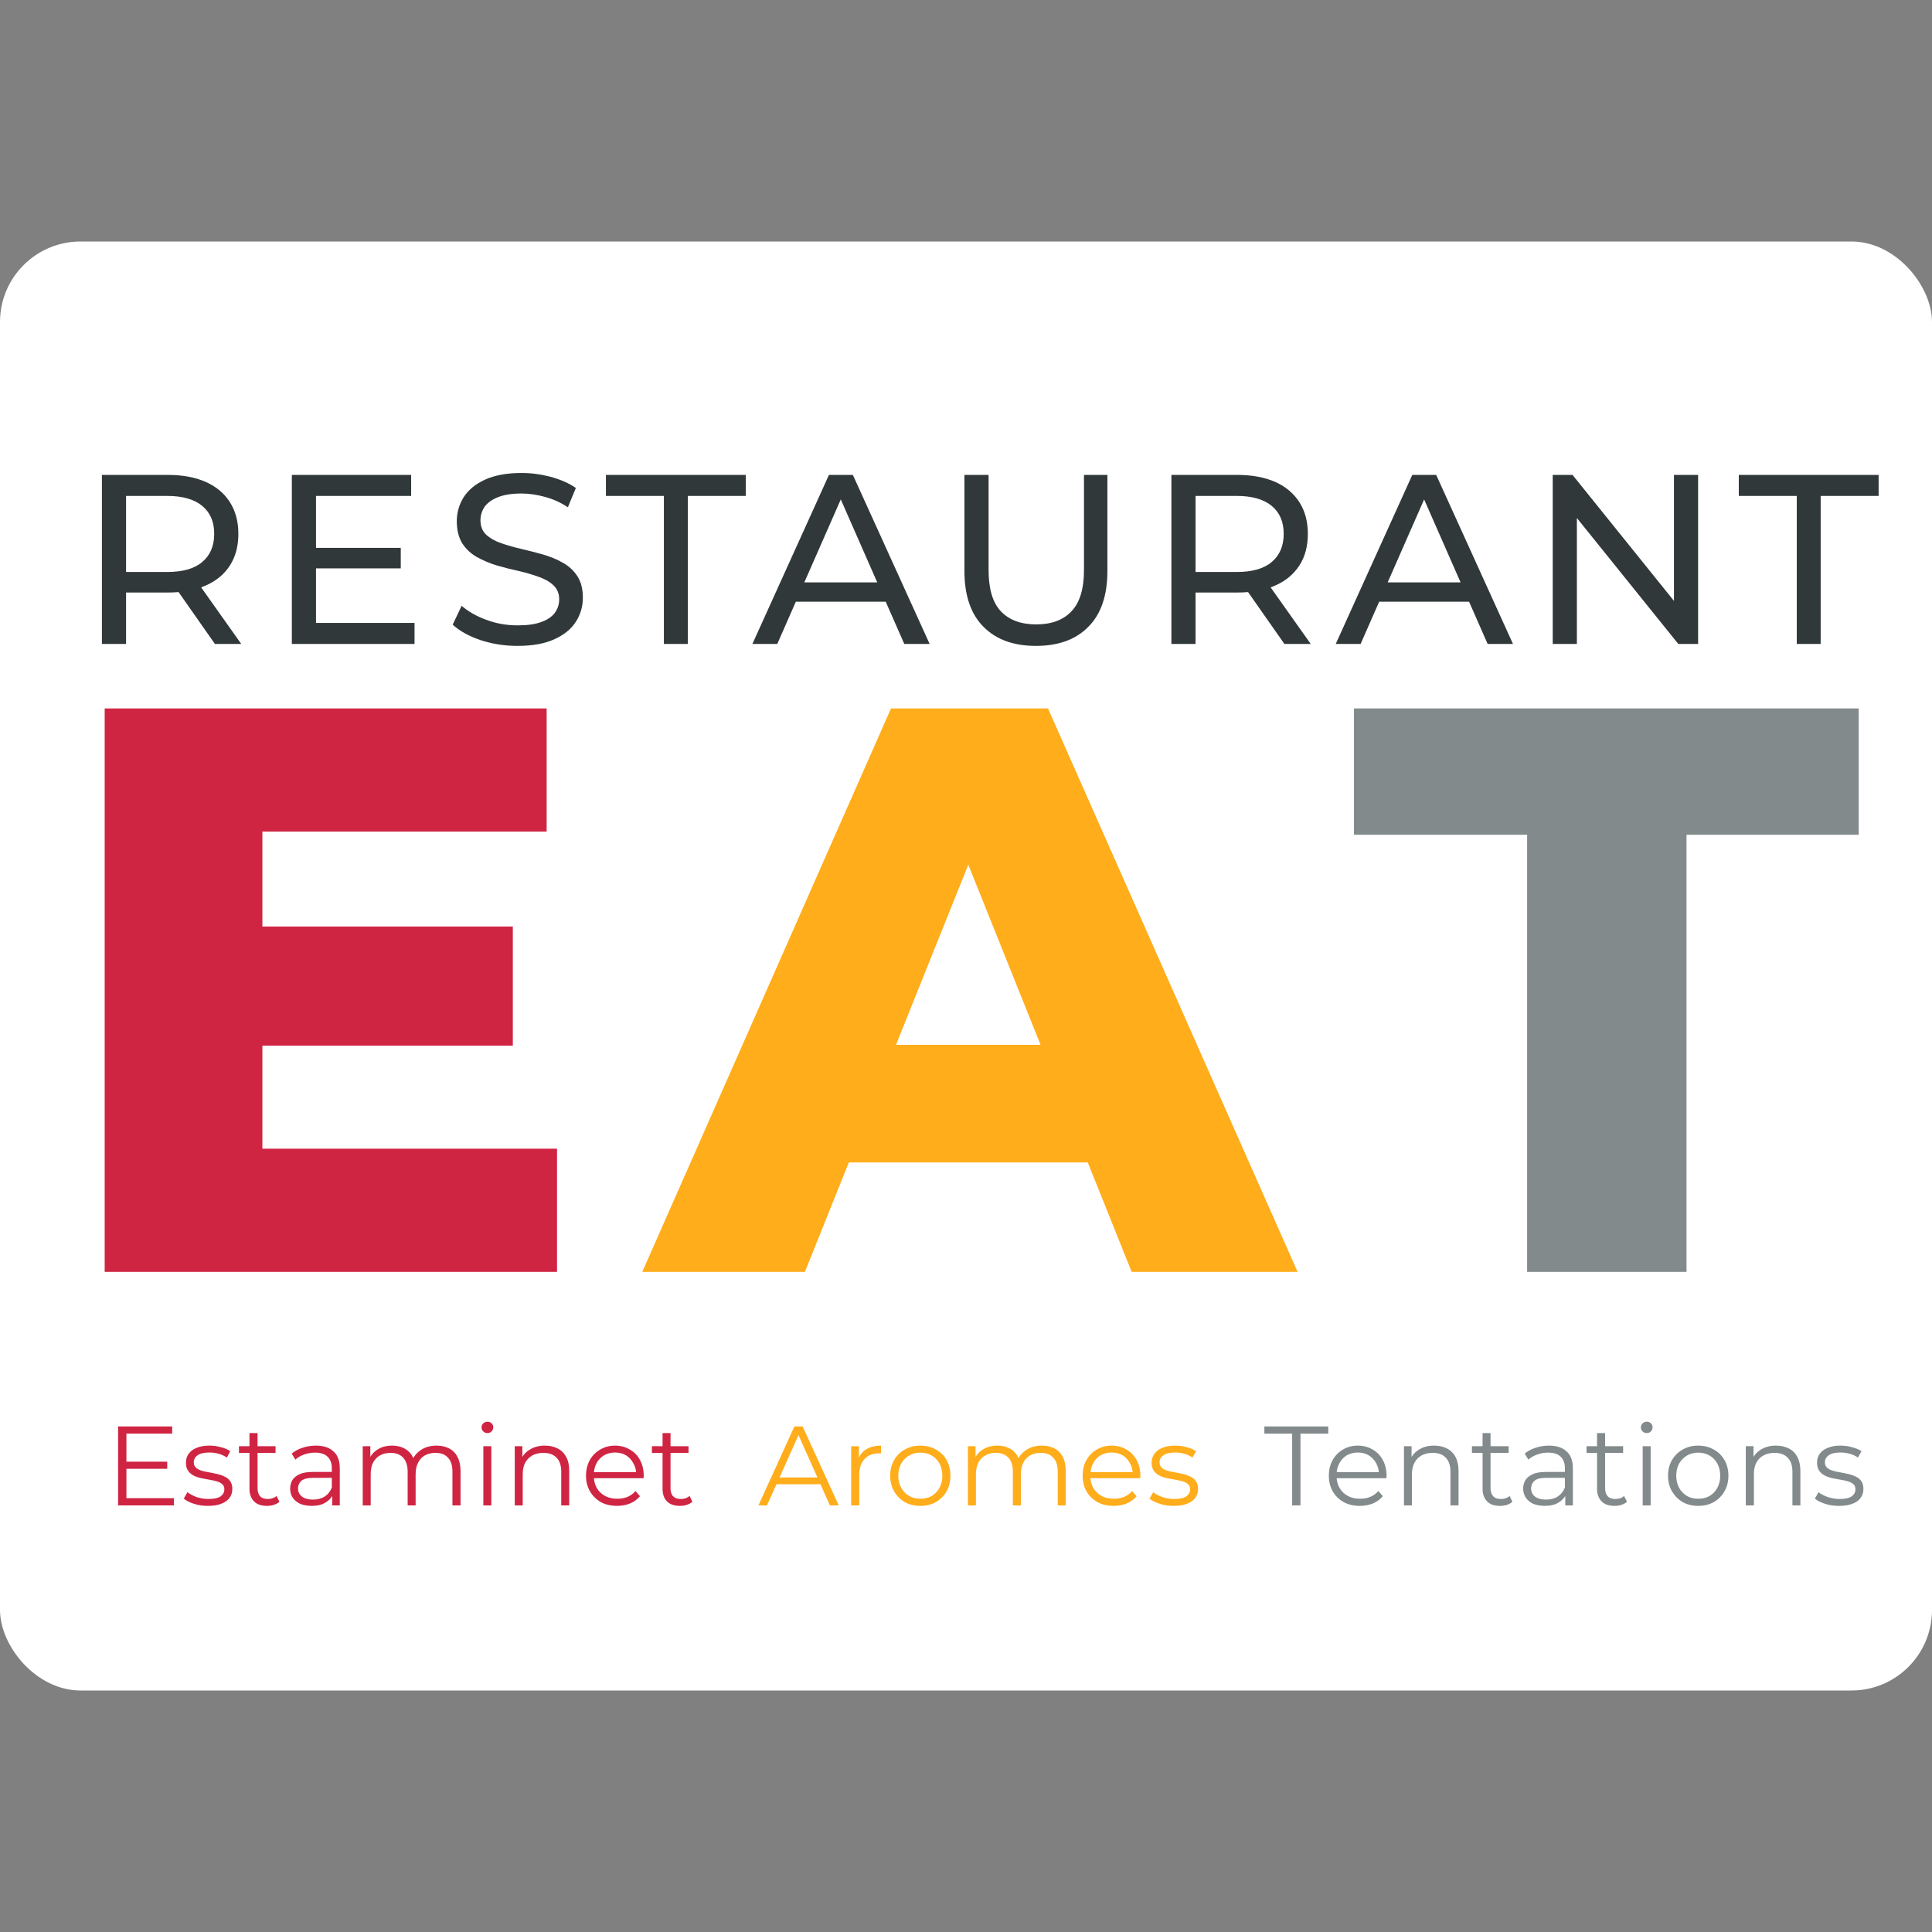 <svg width="16" height="16" viewBox="0 0 16 16" fill="none" xmlns="http://www.w3.org/2000/svg">
<rect x="0" y="0" width="16" height="16" fill="#808080" stroke="none"/>
<g clip-path="url(#clip0_10_953)">
<rect y="2" width="16" height="12" rx="0.667" fill="white"/>
<path d="M1.039 12.105H1.385V12.164H1.039V12.105ZM1.047 12.407H1.44V12.467H0.978V11.813H1.426V11.873H1.047V12.407ZM1.722 12.471C1.681 12.471 1.643 12.466 1.607 12.454C1.571 12.443 1.543 12.428 1.522 12.411L1.552 12.358C1.572 12.373 1.597 12.386 1.628 12.398C1.659 12.408 1.692 12.414 1.726 12.414C1.773 12.414 1.807 12.406 1.827 12.392C1.848 12.377 1.858 12.357 1.858 12.333C1.858 12.315 1.852 12.301 1.84 12.291C1.829 12.281 1.814 12.273 1.795 12.268C1.777 12.262 1.756 12.258 1.733 12.254C1.71 12.25 1.687 12.246 1.664 12.241C1.641 12.236 1.621 12.229 1.602 12.219C1.584 12.209 1.568 12.196 1.557 12.179C1.545 12.162 1.54 12.14 1.54 12.112C1.54 12.085 1.547 12.061 1.562 12.04C1.577 12.019 1.599 12.002 1.627 11.991C1.657 11.978 1.692 11.972 1.734 11.972C1.766 11.972 1.797 11.976 1.829 11.985C1.861 11.993 1.887 12.004 1.907 12.018L1.879 12.071C1.857 12.056 1.833 12.045 1.809 12.039C1.784 12.032 1.759 12.029 1.734 12.029C1.69 12.029 1.657 12.037 1.636 12.052C1.615 12.067 1.605 12.086 1.605 12.11C1.605 12.129 1.611 12.143 1.622 12.154C1.634 12.165 1.649 12.173 1.668 12.179C1.687 12.185 1.708 12.19 1.73 12.193C1.753 12.197 1.776 12.202 1.798 12.207C1.821 12.212 1.842 12.219 1.861 12.229C1.88 12.237 1.895 12.25 1.907 12.267C1.918 12.283 1.924 12.305 1.924 12.331C1.924 12.36 1.916 12.385 1.9 12.406C1.884 12.427 1.861 12.443 1.831 12.454C1.801 12.466 1.765 12.471 1.722 12.471ZM2.21 12.471C2.164 12.471 2.129 12.459 2.104 12.434C2.079 12.409 2.066 12.374 2.066 12.329V11.868H2.133V12.325C2.133 12.353 2.14 12.376 2.154 12.391C2.169 12.407 2.19 12.414 2.218 12.414C2.247 12.414 2.271 12.406 2.29 12.389L2.314 12.437C2.301 12.449 2.285 12.457 2.266 12.463C2.248 12.469 2.229 12.471 2.21 12.471ZM1.979 12.032V11.977H2.282V12.032H1.979ZM2.751 12.467V12.358L2.748 12.341V12.16C2.748 12.118 2.736 12.086 2.712 12.063C2.689 12.041 2.655 12.03 2.609 12.03C2.577 12.03 2.547 12.035 2.518 12.046C2.49 12.056 2.465 12.07 2.446 12.088L2.416 12.038C2.441 12.017 2.47 12.001 2.505 11.99C2.54 11.978 2.577 11.972 2.615 11.972C2.679 11.972 2.728 11.988 2.762 12.02C2.797 12.051 2.814 12.098 2.814 12.162V12.467H2.751ZM2.582 12.471C2.545 12.471 2.513 12.465 2.486 12.454C2.459 12.441 2.438 12.424 2.424 12.403C2.41 12.381 2.403 12.357 2.403 12.329C2.403 12.303 2.409 12.28 2.42 12.259C2.433 12.238 2.453 12.222 2.48 12.209C2.508 12.196 2.545 12.19 2.592 12.19H2.761V12.239H2.594C2.547 12.239 2.514 12.247 2.495 12.264C2.477 12.281 2.468 12.302 2.468 12.327C2.468 12.355 2.479 12.377 2.501 12.394C2.522 12.411 2.553 12.419 2.592 12.419C2.629 12.419 2.661 12.411 2.688 12.394C2.716 12.376 2.735 12.352 2.748 12.319L2.763 12.365C2.75 12.397 2.729 12.423 2.698 12.442C2.667 12.462 2.628 12.471 2.582 12.471ZM3.616 11.972C3.656 11.972 3.69 11.98 3.719 11.995C3.749 12.01 3.772 12.033 3.788 12.064C3.805 12.095 3.814 12.135 3.814 12.182V12.467H3.747V12.188C3.747 12.137 3.735 12.098 3.71 12.072C3.686 12.045 3.651 12.032 3.606 12.032C3.573 12.032 3.544 12.039 3.519 12.053C3.494 12.067 3.475 12.087 3.462 12.114C3.449 12.14 3.442 12.172 3.442 12.209V12.467H3.376V12.188C3.376 12.137 3.363 12.098 3.339 12.072C3.314 12.045 3.279 12.032 3.234 12.032C3.201 12.032 3.172 12.039 3.147 12.053C3.122 12.067 3.103 12.087 3.089 12.114C3.076 12.14 3.07 12.172 3.07 12.209V12.467H3.004V11.977H3.067V12.109L3.057 12.086C3.072 12.05 3.096 12.023 3.129 12.003C3.162 11.982 3.202 11.972 3.247 11.972C3.295 11.972 3.336 11.984 3.369 12.008C3.403 12.032 3.425 12.068 3.435 12.116L3.409 12.105C3.423 12.066 3.448 12.034 3.484 12.009C3.521 11.984 3.565 11.972 3.616 11.972ZM4.003 12.467V11.977H4.069V12.467H4.003ZM4.036 11.868C4.023 11.868 4.011 11.864 4.002 11.854C3.992 11.845 3.988 11.834 3.988 11.821C3.988 11.808 3.992 11.797 4.002 11.788C4.011 11.779 4.023 11.774 4.036 11.774C4.05 11.774 4.061 11.778 4.071 11.787C4.08 11.796 4.085 11.807 4.085 11.82C4.085 11.834 4.08 11.845 4.071 11.854C4.062 11.864 4.051 11.868 4.036 11.868ZM4.513 11.972C4.553 11.972 4.587 11.98 4.617 11.995C4.648 12.01 4.671 12.033 4.688 12.064C4.706 12.095 4.714 12.135 4.714 12.182V12.467H4.648V12.188C4.648 12.137 4.635 12.098 4.609 12.072C4.583 12.045 4.547 12.032 4.501 12.032C4.466 12.032 4.435 12.039 4.409 12.053C4.384 12.067 4.364 12.087 4.349 12.114C4.336 12.14 4.329 12.172 4.329 12.209V12.467H4.263V11.977H4.326V12.111L4.316 12.086C4.331 12.05 4.356 12.023 4.391 12.003C4.425 11.982 4.466 11.972 4.513 11.972ZM5.111 12.471C5.06 12.471 5.015 12.461 4.976 12.44C4.938 12.418 4.908 12.388 4.886 12.351C4.864 12.313 4.853 12.27 4.853 12.221C4.853 12.173 4.864 12.13 4.884 12.092C4.905 12.055 4.934 12.026 4.97 12.005C5.007 11.983 5.048 11.972 5.093 11.972C5.139 11.972 5.18 11.983 5.215 12.004C5.252 12.024 5.28 12.053 5.3 12.091C5.321 12.129 5.331 12.172 5.331 12.221C5.331 12.224 5.331 12.228 5.33 12.232C5.33 12.235 5.33 12.238 5.33 12.242H4.904V12.192H5.295L5.269 12.212C5.269 12.176 5.261 12.145 5.245 12.118C5.23 12.09 5.21 12.068 5.184 12.052C5.158 12.037 5.127 12.029 5.093 12.029C5.06 12.029 5.029 12.037 5.003 12.052C4.976 12.068 4.955 12.09 4.94 12.118C4.925 12.146 4.918 12.178 4.918 12.214V12.224C4.918 12.261 4.926 12.294 4.942 12.323C4.959 12.351 4.982 12.373 5.011 12.389C5.041 12.405 5.075 12.412 5.113 12.412C5.143 12.412 5.17 12.407 5.196 12.397C5.222 12.386 5.244 12.37 5.263 12.348L5.3 12.391C5.279 12.417 5.251 12.437 5.218 12.451C5.186 12.464 5.15 12.471 5.111 12.471ZM5.63 12.471C5.584 12.471 5.549 12.459 5.524 12.434C5.499 12.409 5.487 12.374 5.487 12.329V11.868H5.553V12.325C5.553 12.353 5.56 12.376 5.574 12.391C5.589 12.407 5.61 12.414 5.638 12.414C5.667 12.414 5.691 12.406 5.711 12.389L5.734 12.437C5.721 12.449 5.705 12.457 5.686 12.463C5.668 12.469 5.65 12.471 5.63 12.471ZM5.399 12.032V11.977H5.702V12.032H5.399Z" fill="#D02443"/>
<path d="M6.281 12.467L6.579 11.813H6.647L6.946 12.467H6.873L6.599 11.854H6.627L6.352 12.467H6.281ZM6.398 12.292L6.419 12.236H6.799L6.819 12.292H6.398ZM7.049 12.467V11.977H7.113V12.11L7.106 12.087C7.12 12.05 7.143 12.021 7.175 12.002C7.208 11.982 7.248 11.972 7.296 11.972V12.036C7.293 12.036 7.291 12.036 7.288 12.036C7.286 12.036 7.283 12.036 7.281 12.036C7.229 12.036 7.189 12.051 7.16 12.083C7.13 12.114 7.116 12.159 7.116 12.216V12.467H7.049ZM7.621 12.471C7.574 12.471 7.531 12.461 7.493 12.44C7.456 12.418 7.426 12.388 7.405 12.351C7.383 12.313 7.372 12.27 7.372 12.221C7.372 12.172 7.383 12.129 7.405 12.091C7.426 12.054 7.456 12.025 7.493 12.004C7.531 11.983 7.573 11.972 7.621 11.972C7.67 11.972 7.713 11.983 7.75 12.004C7.788 12.025 7.818 12.054 7.839 12.091C7.86 12.129 7.871 12.172 7.871 12.221C7.871 12.27 7.86 12.313 7.839 12.351C7.818 12.388 7.788 12.418 7.75 12.44C7.712 12.461 7.669 12.471 7.621 12.471ZM7.621 12.412C7.657 12.412 7.688 12.405 7.716 12.389C7.743 12.373 7.764 12.351 7.78 12.322C7.796 12.293 7.804 12.259 7.804 12.221C7.804 12.183 7.796 12.149 7.78 12.12C7.764 12.092 7.743 12.07 7.716 12.054C7.688 12.038 7.657 12.03 7.622 12.03C7.587 12.03 7.556 12.038 7.529 12.054C7.501 12.07 7.48 12.092 7.464 12.12C7.447 12.149 7.439 12.183 7.439 12.221C7.439 12.259 7.447 12.293 7.464 12.322C7.48 12.351 7.501 12.373 7.529 12.389C7.556 12.405 7.587 12.412 7.621 12.412ZM8.628 11.972C8.668 11.972 8.703 11.98 8.732 11.995C8.762 12.01 8.785 12.033 8.801 12.064C8.818 12.095 8.826 12.135 8.826 12.182V12.467H8.76V12.188C8.76 12.137 8.747 12.098 8.723 12.072C8.698 12.045 8.664 12.032 8.619 12.032C8.585 12.032 8.556 12.039 8.531 12.053C8.507 12.067 8.488 12.087 8.474 12.114C8.461 12.14 8.455 12.172 8.455 12.209V12.467H8.388V12.188C8.388 12.137 8.376 12.098 8.351 12.072C8.326 12.045 8.291 12.032 8.247 12.032C8.214 12.032 8.185 12.039 8.16 12.053C8.135 12.067 8.116 12.087 8.102 12.114C8.089 12.14 8.082 12.172 8.082 12.209V12.467H8.016V11.977H8.079V12.109L8.069 12.086C8.084 12.05 8.108 12.023 8.141 12.003C8.175 11.982 8.214 11.972 8.26 11.972C8.308 11.972 8.348 11.984 8.382 12.008C8.415 12.032 8.437 12.068 8.447 12.116L8.421 12.105C8.435 12.066 8.461 12.034 8.497 12.009C8.533 11.984 8.577 11.972 8.628 11.972ZM9.223 12.471C9.172 12.471 9.127 12.461 9.089 12.44C9.05 12.418 9.02 12.388 8.998 12.351C8.977 12.313 8.966 12.27 8.966 12.221C8.966 12.173 8.976 12.13 8.997 12.092C9.018 12.055 9.046 12.026 9.082 12.005C9.119 11.983 9.16 11.972 9.206 11.972C9.252 11.972 9.292 11.983 9.328 12.004C9.364 12.024 9.392 12.053 9.413 12.091C9.433 12.129 9.444 12.172 9.444 12.221C9.444 12.224 9.443 12.228 9.443 12.232C9.443 12.235 9.443 12.238 9.443 12.242H9.016V12.192H9.407L9.381 12.212C9.381 12.176 9.373 12.145 9.358 12.118C9.343 12.09 9.322 12.068 9.296 12.052C9.27 12.037 9.24 12.029 9.206 12.029C9.172 12.029 9.142 12.037 9.115 12.052C9.088 12.068 9.067 12.09 9.053 12.118C9.038 12.146 9.03 12.178 9.03 12.214V12.224C9.03 12.261 9.038 12.294 9.054 12.323C9.071 12.351 9.094 12.373 9.123 12.389C9.153 12.405 9.187 12.412 9.225 12.412C9.255 12.412 9.283 12.407 9.308 12.397C9.334 12.386 9.357 12.37 9.375 12.348L9.413 12.391C9.391 12.417 9.364 12.437 9.331 12.451C9.298 12.464 9.263 12.471 9.223 12.471ZM9.719 12.471C9.679 12.471 9.641 12.466 9.605 12.454C9.569 12.443 9.54 12.428 9.52 12.411L9.55 12.358C9.569 12.373 9.595 12.386 9.626 12.398C9.657 12.408 9.69 12.414 9.724 12.414C9.771 12.414 9.804 12.406 9.825 12.392C9.845 12.377 9.856 12.357 9.856 12.333C9.856 12.315 9.85 12.301 9.838 12.291C9.827 12.281 9.812 12.273 9.793 12.268C9.774 12.262 9.754 12.258 9.731 12.254C9.708 12.25 9.685 12.246 9.662 12.241C9.639 12.236 9.619 12.229 9.6 12.219C9.581 12.209 9.566 12.196 9.554 12.179C9.543 12.162 9.537 12.14 9.537 12.112C9.537 12.085 9.545 12.061 9.56 12.04C9.575 12.019 9.597 12.002 9.625 11.991C9.654 11.978 9.69 11.972 9.732 11.972C9.763 11.972 9.795 11.976 9.827 11.985C9.858 11.993 9.885 12.004 9.905 12.018L9.876 12.071C9.854 12.056 9.831 12.045 9.806 12.039C9.781 12.032 9.756 12.029 9.732 12.029C9.687 12.029 9.655 12.037 9.634 12.052C9.613 12.067 9.603 12.086 9.603 12.11C9.603 12.129 9.608 12.143 9.62 12.154C9.631 12.165 9.647 12.173 9.665 12.179C9.685 12.185 9.705 12.19 9.728 12.193C9.751 12.197 9.774 12.202 9.796 12.207C9.819 12.212 9.84 12.219 9.858 12.229C9.878 12.237 9.893 12.25 9.904 12.267C9.916 12.283 9.922 12.305 9.922 12.331C9.922 12.36 9.914 12.385 9.898 12.406C9.882 12.427 9.859 12.443 9.829 12.454C9.799 12.466 9.762 12.471 9.719 12.471Z" fill="#FFAD1B"/>
<path d="M10.701 12.467V11.873H10.471V11.813H11V11.873H10.77V12.467H10.701ZM11.262 12.471C11.211 12.471 11.167 12.461 11.128 12.44C11.089 12.418 11.059 12.388 11.037 12.351C11.016 12.313 11.005 12.27 11.005 12.221C11.005 12.173 11.015 12.13 11.036 12.092C11.057 12.055 11.085 12.026 11.121 12.005C11.158 11.983 11.199 11.972 11.245 11.972C11.291 11.972 11.332 11.983 11.367 12.004C11.403 12.024 11.431 12.053 11.452 12.091C11.472 12.129 11.483 12.172 11.483 12.221C11.483 12.224 11.482 12.228 11.482 12.232C11.482 12.235 11.482 12.238 11.482 12.242H11.055V12.192H11.446L11.42 12.212C11.42 12.176 11.412 12.145 11.397 12.118C11.382 12.09 11.361 12.068 11.335 12.052C11.309 12.037 11.279 12.029 11.245 12.029C11.211 12.029 11.181 12.037 11.154 12.052C11.127 12.068 11.107 12.09 11.092 12.118C11.077 12.146 11.069 12.178 11.069 12.214V12.224C11.069 12.261 11.077 12.294 11.094 12.323C11.11 12.351 11.133 12.373 11.163 12.389C11.192 12.405 11.226 12.412 11.264 12.412C11.294 12.412 11.322 12.407 11.347 12.397C11.373 12.386 11.396 12.37 11.415 12.348L11.452 12.391C11.43 12.417 11.403 12.437 11.37 12.451C11.337 12.464 11.302 12.471 11.262 12.471ZM11.877 11.972C11.917 11.972 11.952 11.98 11.982 11.995C12.012 12.01 12.036 12.033 12.053 12.064C12.07 12.095 12.079 12.135 12.079 12.182V12.467H12.012V12.188C12.012 12.137 11.999 12.098 11.973 12.072C11.948 12.045 11.912 12.032 11.865 12.032C11.83 12.032 11.8 12.039 11.773 12.053C11.748 12.067 11.728 12.087 11.714 12.114C11.7 12.14 11.693 12.172 11.693 12.209V12.467H11.627V11.977H11.69V12.111L11.68 12.086C11.696 12.05 11.721 12.023 11.755 12.003C11.789 11.982 11.83 11.972 11.877 11.972ZM12.422 12.471C12.376 12.471 12.34 12.459 12.316 12.434C12.291 12.409 12.278 12.374 12.278 12.329V11.868H12.344V12.325C12.344 12.353 12.352 12.376 12.366 12.391C12.381 12.407 12.402 12.414 12.429 12.414C12.459 12.414 12.483 12.406 12.502 12.389L12.525 12.437C12.512 12.449 12.497 12.457 12.478 12.463C12.46 12.469 12.441 12.471 12.422 12.471ZM12.19 12.032V11.977H12.494V12.032H12.19ZM12.963 12.467V12.358L12.96 12.341V12.16C12.96 12.118 12.948 12.086 12.924 12.063C12.901 12.041 12.867 12.03 12.821 12.03C12.789 12.03 12.759 12.035 12.73 12.046C12.701 12.056 12.677 12.07 12.657 12.088L12.627 12.038C12.652 12.017 12.682 12.001 12.717 11.99C12.752 11.978 12.789 11.972 12.827 11.972C12.891 11.972 12.94 11.988 12.974 12.02C13.009 12.051 13.026 12.098 13.026 12.162V12.467H12.963ZM12.794 12.471C12.757 12.471 12.725 12.465 12.697 12.454C12.671 12.441 12.65 12.424 12.636 12.403C12.622 12.381 12.614 12.357 12.614 12.329C12.614 12.303 12.62 12.28 12.632 12.259C12.645 12.238 12.665 12.222 12.692 12.209C12.72 12.196 12.757 12.19 12.804 12.19H12.973V12.239H12.806C12.758 12.239 12.726 12.247 12.707 12.264C12.689 12.281 12.68 12.302 12.68 12.327C12.68 12.355 12.691 12.377 12.712 12.394C12.734 12.411 12.765 12.419 12.804 12.419C12.841 12.419 12.873 12.411 12.9 12.394C12.927 12.376 12.947 12.352 12.96 12.319L12.975 12.365C12.962 12.397 12.94 12.423 12.909 12.442C12.879 12.462 12.84 12.471 12.794 12.471ZM13.37 12.471C13.324 12.471 13.289 12.459 13.264 12.434C13.239 12.409 13.226 12.374 13.226 12.329V11.868H13.293V12.325C13.293 12.353 13.3 12.376 13.314 12.391C13.329 12.407 13.35 12.414 13.378 12.414C13.407 12.414 13.431 12.406 13.45 12.389L13.474 12.437C13.461 12.449 13.445 12.457 13.426 12.463C13.408 12.469 13.389 12.471 13.37 12.471ZM13.139 12.032V11.977H13.442V12.032H13.139ZM13.604 12.467V11.977H13.67V12.467H13.604ZM13.637 11.868C13.624 11.868 13.612 11.864 13.603 11.854C13.594 11.845 13.589 11.834 13.589 11.821C13.589 11.808 13.594 11.797 13.603 11.788C13.612 11.779 13.624 11.774 13.637 11.774C13.651 11.774 13.663 11.778 13.672 11.787C13.681 11.796 13.686 11.807 13.686 11.82C13.686 11.834 13.681 11.845 13.672 11.854C13.663 11.864 13.652 11.868 13.637 11.868ZM14.063 12.471C14.016 12.471 13.974 12.461 13.936 12.44C13.898 12.418 13.869 12.388 13.847 12.351C13.825 12.313 13.814 12.27 13.814 12.221C13.814 12.172 13.825 12.129 13.847 12.091C13.869 12.054 13.898 12.025 13.936 12.004C13.973 11.983 14.016 11.972 14.063 11.972C14.112 11.972 14.155 11.983 14.192 12.004C14.23 12.025 14.26 12.054 14.281 12.091C14.303 12.129 14.314 12.172 14.314 12.221C14.314 12.27 14.303 12.313 14.281 12.351C14.26 12.388 14.23 12.418 14.192 12.44C14.154 12.461 14.111 12.471 14.063 12.471ZM14.063 12.412C14.099 12.412 14.13 12.405 14.158 12.389C14.185 12.373 14.207 12.351 14.222 12.322C14.238 12.293 14.246 12.259 14.246 12.221C14.246 12.183 14.238 12.149 14.222 12.12C14.207 12.092 14.185 12.07 14.158 12.054C14.13 12.038 14.099 12.03 14.065 12.03C14.03 12.03 13.998 12.038 13.971 12.054C13.944 12.07 13.922 12.092 13.906 12.12C13.89 12.149 13.882 12.183 13.882 12.221C13.882 12.259 13.89 12.293 13.906 12.322C13.922 12.351 13.944 12.373 13.971 12.389C13.998 12.405 14.029 12.412 14.063 12.412ZM14.708 11.972C14.748 11.972 14.783 11.98 14.813 11.995C14.844 12.01 14.867 12.033 14.884 12.064C14.901 12.095 14.91 12.135 14.91 12.182V12.467H14.844V12.188C14.844 12.137 14.831 12.098 14.805 12.072C14.779 12.045 14.743 12.032 14.696 12.032C14.662 12.032 14.631 12.039 14.605 12.053C14.579 12.067 14.559 12.087 14.545 12.114C14.531 12.14 14.525 12.172 14.525 12.209V12.467H14.458V11.977H14.522V12.111L14.511 12.086C14.527 12.05 14.552 12.023 14.586 12.003C14.62 11.982 14.661 11.972 14.708 11.972ZM15.23 12.471C15.19 12.471 15.151 12.466 15.115 12.454C15.079 12.443 15.051 12.428 15.03 12.411L15.06 12.358C15.08 12.373 15.105 12.386 15.137 12.398C15.168 12.408 15.2 12.414 15.235 12.414C15.281 12.414 15.315 12.406 15.335 12.392C15.356 12.377 15.366 12.357 15.366 12.333C15.366 12.315 15.36 12.301 15.348 12.291C15.337 12.281 15.322 12.273 15.304 12.268C15.285 12.262 15.264 12.258 15.241 12.254C15.218 12.25 15.195 12.246 15.172 12.241C15.15 12.236 15.129 12.229 15.111 12.219C15.092 12.209 15.077 12.196 15.065 12.179C15.054 12.162 15.048 12.14 15.048 12.112C15.048 12.085 15.055 12.061 15.07 12.04C15.085 12.019 15.107 12.002 15.136 11.991C15.165 11.978 15.2 11.972 15.242 11.972C15.274 11.972 15.306 11.976 15.337 11.985C15.369 11.993 15.395 12.004 15.416 12.018L15.387 12.071C15.365 12.056 15.342 12.045 15.317 12.039C15.292 12.032 15.267 12.029 15.242 12.029C15.198 12.029 15.165 12.037 15.144 12.052C15.124 12.067 15.113 12.086 15.113 12.11C15.113 12.129 15.119 12.143 15.13 12.154C15.142 12.165 15.157 12.173 15.176 12.179C15.195 12.185 15.216 12.19 15.238 12.193C15.261 12.197 15.284 12.202 15.306 12.207C15.329 12.212 15.35 12.219 15.369 12.229C15.388 12.237 15.404 12.25 15.415 12.267C15.427 12.283 15.432 12.305 15.432 12.331C15.432 12.36 15.424 12.385 15.408 12.406C15.393 12.427 15.37 12.443 15.339 12.454C15.309 12.466 15.273 12.471 15.23 12.471Z" fill="#828A8C"/>
<path d="M2.08 7.673H4.247V8.66H2.08V7.673ZM2.173 9.513H4.613V10.533H0.867V5.867H4.527V6.887H2.173V9.513Z" fill="#D02443"/>
<path d="M5.319 10.533L7.379 5.867H8.679L10.746 10.533H9.372L7.759 6.513H8.279L6.666 10.533H5.319ZM6.446 9.627L6.786 8.653H9.066L9.406 9.627H6.446Z" fill="#FFAD1B"/>
<path d="M12.647 10.533V6.913H11.213V5.867H15.393V6.913H13.967V10.533H12.647Z" fill="#828A8C"/>
<path d="M0.844 5.333V3.933H1.39C1.513 3.933 1.618 3.953 1.704 3.991C1.791 4.03 1.858 4.086 1.904 4.159C1.951 4.233 1.974 4.32 1.974 4.421C1.974 4.523 1.951 4.61 1.904 4.683C1.858 4.755 1.791 4.811 1.704 4.849C1.618 4.888 1.513 4.907 1.39 4.907H0.954L1.044 4.815V5.333H0.844ZM1.78 5.333L1.424 4.825H1.638L1.998 5.333H1.78ZM1.044 4.835L0.954 4.737H1.384C1.512 4.737 1.609 4.71 1.674 4.655C1.741 4.599 1.774 4.521 1.774 4.421C1.774 4.321 1.741 4.244 1.674 4.189C1.609 4.135 1.512 4.107 1.384 4.107H0.954L1.044 4.007V4.835ZM2.599 4.537H3.319V4.707H2.599V4.537ZM2.617 5.159H3.433V5.333H2.417V3.933H3.405V4.107H2.617V5.159ZM4.285 5.349C4.179 5.349 4.077 5.333 3.979 5.301C3.882 5.268 3.805 5.225 3.749 5.173L3.823 5.017C3.877 5.064 3.945 5.103 4.027 5.133C4.11 5.164 4.196 5.179 4.285 5.179C4.367 5.179 4.433 5.17 4.483 5.151C4.534 5.133 4.571 5.107 4.595 5.075C4.619 5.042 4.631 5.005 4.631 4.963C4.631 4.915 4.615 4.877 4.583 4.847C4.553 4.818 4.512 4.795 4.461 4.777C4.412 4.759 4.357 4.743 4.297 4.729C4.237 4.716 4.177 4.701 4.115 4.683C4.055 4.665 4 4.641 3.949 4.613C3.9 4.585 3.86 4.548 3.829 4.501C3.799 4.453 3.783 4.392 3.783 4.317C3.783 4.245 3.802 4.179 3.839 4.119C3.878 4.058 3.937 4.009 4.015 3.973C4.095 3.936 4.197 3.917 4.319 3.917C4.401 3.917 4.481 3.928 4.561 3.949C4.641 3.971 4.711 4.001 4.769 4.041L4.703 4.201C4.643 4.161 4.58 4.133 4.513 4.115C4.447 4.097 4.382 4.087 4.319 4.087C4.241 4.087 4.176 4.097 4.125 4.117C4.075 4.137 4.037 4.164 4.013 4.197C3.991 4.231 3.979 4.268 3.979 4.309C3.979 4.359 3.995 4.398 4.025 4.427C4.057 4.457 4.098 4.48 4.147 4.497C4.198 4.515 4.253 4.531 4.313 4.545C4.373 4.559 4.433 4.574 4.493 4.591C4.555 4.609 4.61 4.631 4.659 4.659C4.71 4.687 4.751 4.725 4.781 4.771C4.812 4.818 4.827 4.878 4.827 4.951C4.827 5.022 4.808 5.088 4.769 5.149C4.731 5.209 4.671 5.258 4.589 5.295C4.509 5.331 4.408 5.349 4.285 5.349ZM5.498 5.333V4.107H5.018V3.933H6.176V4.107H5.696V5.333H5.498ZM6.231 5.333L6.865 3.933H7.063L7.699 5.333H7.489L6.923 4.045H7.003L6.437 5.333H6.231ZM6.501 4.983L6.555 4.823H7.343L7.401 4.983H6.501ZM8.579 5.349C8.395 5.349 8.25 5.297 8.145 5.191C8.04 5.086 7.987 4.932 7.987 4.729V3.933H8.187V4.721C8.187 4.877 8.221 4.991 8.289 5.063C8.358 5.135 8.456 5.171 8.581 5.171C8.708 5.171 8.805 5.135 8.873 5.063C8.942 4.991 8.977 4.877 8.977 4.721V3.933H9.171V4.729C9.171 4.932 9.118 5.086 9.013 5.191C8.909 5.297 8.764 5.349 8.579 5.349ZM9.701 5.333V3.933H10.247C10.37 3.933 10.474 3.953 10.561 3.991C10.648 4.03 10.714 4.086 10.761 4.159C10.808 4.233 10.831 4.32 10.831 4.421C10.831 4.523 10.808 4.61 10.761 4.683C10.714 4.755 10.648 4.811 10.561 4.849C10.474 4.888 10.37 4.907 10.247 4.907H9.811L9.901 4.815V5.333H9.701ZM10.637 5.333L10.281 4.825H10.495L10.855 5.333H10.637ZM9.901 4.835L9.811 4.737H10.241C10.369 4.737 10.466 4.71 10.531 4.655C10.598 4.599 10.631 4.521 10.631 4.421C10.631 4.321 10.598 4.244 10.531 4.189C10.466 4.135 10.369 4.107 10.241 4.107H9.811L9.901 4.007V4.835ZM11.062 5.333L11.696 3.933H11.894L12.53 5.333H12.32L11.754 4.045H11.834L11.268 5.333H11.062ZM11.332 4.983L11.386 4.823H12.174L12.232 4.983H11.332ZM12.859 5.333V3.933H13.023L13.949 5.083H13.863V3.933H14.063V5.333H13.899L12.973 4.183H13.059V5.333H12.859ZM14.88 5.333V4.107H14.4V3.933H15.558V4.107H15.078V5.333H14.88Z" fill="#303839"/>
</g>
<defs>
<clipPath id="clip0_10_953">
<rect width="16" height="16" fill="white"/>
</clipPath>
</defs>
</svg>
